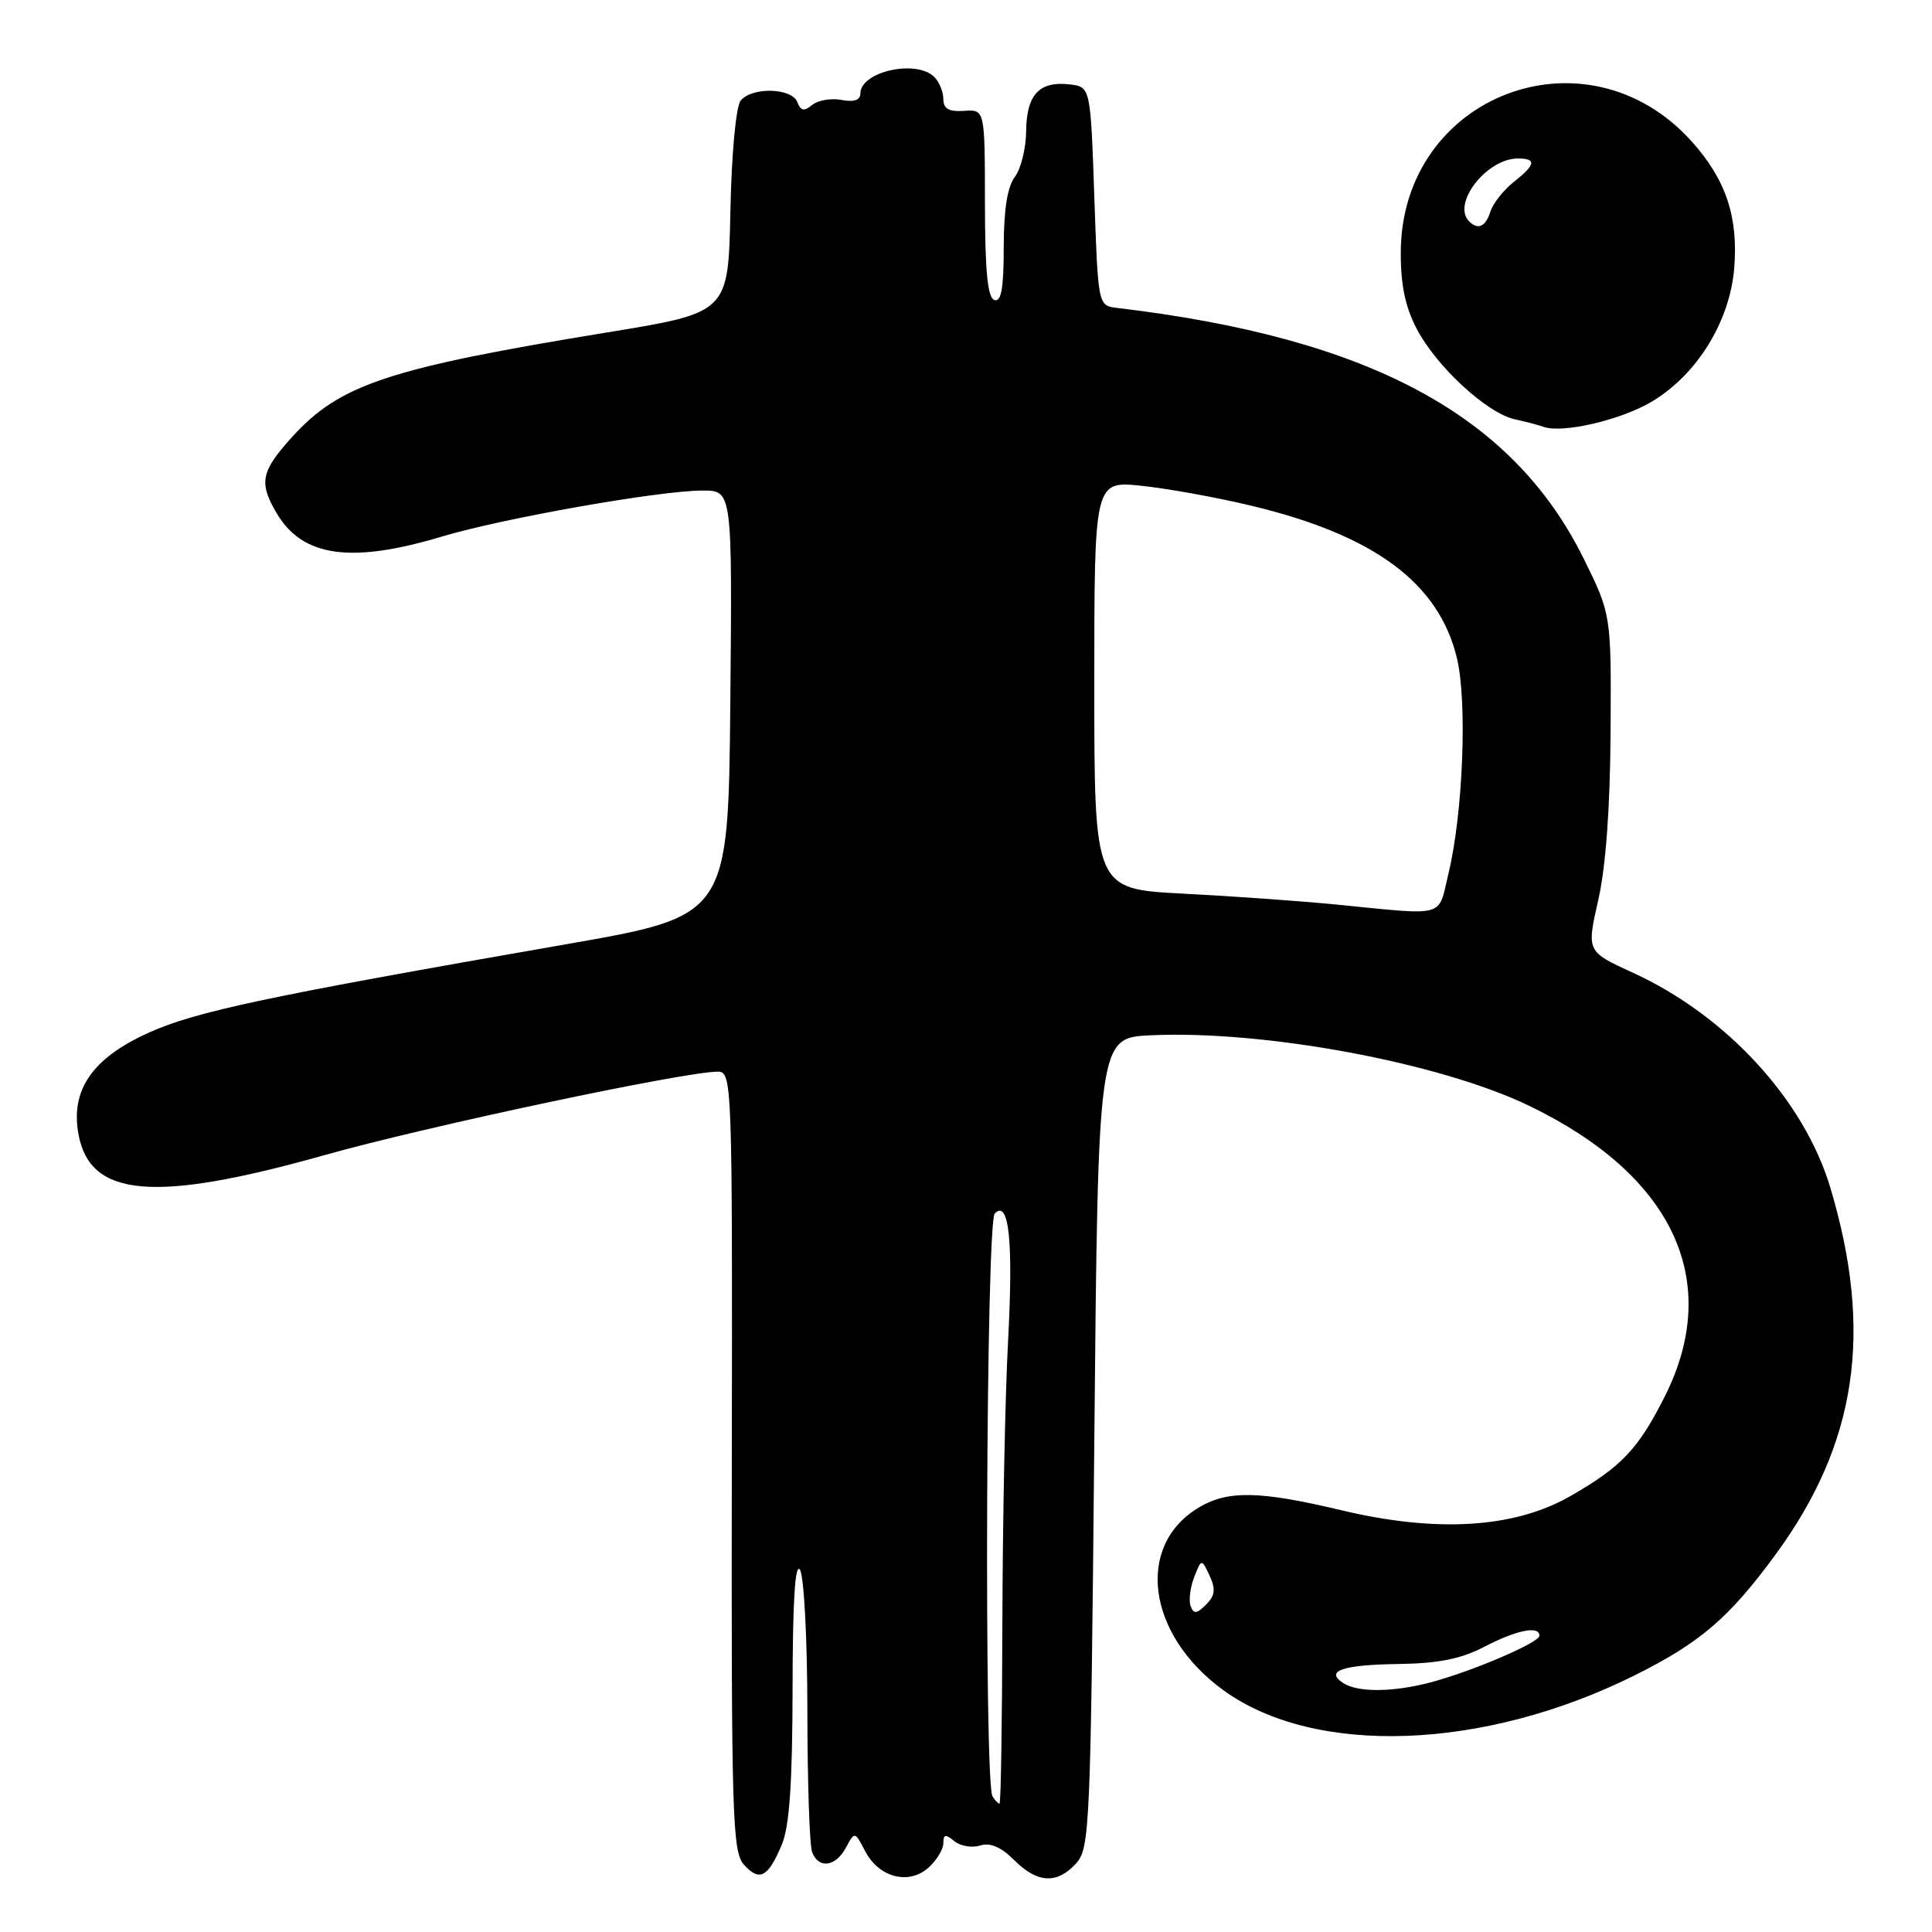 <?xml version="1.0" encoding="UTF-8" standalone="no"?>
<!DOCTYPE svg PUBLIC "-//W3C//DTD SVG 1.1//EN" "http://www.w3.org/Graphics/SVG/1.1/DTD/svg11.dtd" >
<svg xmlns="http://www.w3.org/2000/svg" xmlns:xlink="http://www.w3.org/1999/xlink" version="1.1" viewBox="0 0 256 256">
 <g >
 <path fill="currentColor"
d=" M 103.60 244.41 C 104.61 241.99 105.00 236.29 105.02 223.78 C 105.03 212.25 105.35 207.00 106.00 208.00 C 106.53 208.82 106.98 217.23 106.98 226.67 C 106.99 236.11 107.27 244.55 107.61 245.42 C 108.47 247.67 110.73 247.37 112.09 244.82 C 113.26 242.65 113.26 242.65 114.65 245.31 C 116.48 248.80 120.44 249.81 123.04 247.46 C 124.12 246.49 125.00 245.03 125.00 244.22 C 125.00 243.05 125.29 243.00 126.45 243.96 C 127.25 244.62 128.79 244.88 129.87 244.54 C 131.20 244.12 132.64 244.73 134.37 246.46 C 137.46 249.55 140.07 249.69 142.60 246.90 C 144.40 244.90 144.52 242.11 145.00 191.15 C 145.50 137.50 145.50 137.50 152.50 137.18 C 167.55 136.49 190.72 140.80 202.57 146.50 C 221.71 155.71 228.28 169.72 220.61 185.00 C 217.10 191.99 214.86 194.36 208.07 198.25 C 200.63 202.50 190.37 203.13 177.67 200.10 C 166.97 197.55 162.72 197.46 158.92 199.71 C 150.38 204.75 151.95 216.60 162.13 223.98 C 174.23 232.74 196.54 231.95 216.50 222.04 C 225.23 217.71 229.10 214.40 235.26 206.00 C 246.05 191.29 248.26 176.49 242.52 157.35 C 239.05 145.76 228.74 134.54 216.36 128.89 C 210.23 126.08 210.23 126.08 211.77 119.29 C 212.78 114.87 213.35 107.07 213.41 96.95 C 213.50 81.41 213.50 81.41 209.81 73.95 C 200.39 54.95 181.39 44.76 148.00 40.80 C 145.50 40.50 145.50 40.50 145.00 26.00 C 144.50 11.50 144.50 11.50 141.69 11.18 C 137.71 10.72 136.01 12.57 135.97 17.37 C 135.95 19.64 135.28 22.37 134.47 23.44 C 133.48 24.74 133.00 27.82 133.00 32.77 C 133.00 38.21 132.67 40.06 131.76 39.75 C 130.86 39.45 130.52 35.91 130.51 26.92 C 130.50 14.50 130.50 14.50 127.75 14.69 C 125.73 14.83 125.00 14.41 125.00 13.14 C 125.00 12.18 124.46 10.86 123.80 10.20 C 121.42 7.82 114.00 9.48 114.00 12.40 C 114.00 13.27 113.15 13.56 111.49 13.24 C 110.12 12.98 108.37 13.28 107.61 13.91 C 106.55 14.79 106.10 14.70 105.65 13.53 C 104.92 11.64 99.66 11.49 98.15 13.32 C 97.52 14.08 96.94 20.24 96.78 28.03 C 96.50 41.43 96.50 41.43 80.50 44.04 C 51.49 48.78 45.01 50.93 38.68 57.93 C 34.56 62.50 34.27 63.95 36.67 68.02 C 40.09 73.80 46.51 74.71 58.54 71.10 C 66.63 68.67 87.42 65.00 93.11 65.00 C 97.03 65.00 97.03 65.00 96.77 93.18 C 96.50 121.37 96.50 121.37 75.00 125.12 C 35.23 132.05 25.89 134.03 19.63 136.87 C 12.20 140.24 9.30 144.47 10.41 150.35 C 11.97 158.68 20.51 159.39 43.00 153.06 C 56.47 149.26 90.71 142.00 95.11 142.00 C 97.01 142.00 97.05 143.21 96.97 193.61 C 96.90 240.69 97.04 245.39 98.58 247.09 C 100.64 249.37 101.78 248.76 103.60 244.41 Z  M 218.97 53.16 C 224.92 49.55 229.20 42.58 229.79 35.57 C 230.35 28.73 228.69 23.77 224.13 18.71 C 210.20 3.26 185.71 12.60 185.61 33.39 C 185.59 37.74 186.20 40.67 187.72 43.57 C 190.36 48.60 197.02 54.74 200.72 55.56 C 202.25 55.90 203.95 56.34 204.50 56.55 C 207.00 57.48 214.91 55.63 218.97 53.16 Z  M 131.51 238.02 C 130.38 236.18 130.66 161.94 131.81 160.79 C 133.71 158.89 134.28 164.47 133.57 177.82 C 133.19 184.79 132.86 201.41 132.82 214.75 C 132.79 228.09 132.62 239.00 132.44 239.00 C 132.26 239.00 131.85 238.56 131.51 238.02 Z  M 178.03 223.04 C 175.48 221.42 177.84 220.59 185.29 220.49 C 190.62 220.41 193.60 219.82 196.71 218.19 C 200.96 215.98 204.01 215.37 203.98 216.75 C 203.96 217.66 194.99 221.50 189.50 222.94 C 184.57 224.23 179.98 224.27 178.03 223.04 Z  M 157.77 212.83 C 157.49 212.10 157.70 210.38 158.23 209.00 C 159.21 206.50 159.21 206.50 160.28 208.79 C 161.11 210.58 161.00 211.43 159.81 212.62 C 158.58 213.85 158.17 213.89 157.77 212.83 Z  M 177.00 119.85 C 172.32 119.39 163.21 118.74 156.75 118.41 C 145.00 117.80 145.00 117.80 145.00 90.76 C 145.00 63.72 145.00 63.72 151.25 64.37 C 154.69 64.73 161.24 65.91 165.81 67.01 C 182.13 70.92 190.66 77.25 193.05 87.21 C 194.44 93.01 193.86 107.75 191.93 115.75 C 190.49 121.69 191.87 121.31 177.00 119.85 Z  M 194.67 29.33 C 192.33 27.00 196.99 21.00 201.13 21.00 C 203.64 21.00 203.48 21.83 200.56 24.13 C 199.22 25.19 197.84 26.94 197.49 28.03 C 196.85 30.05 195.85 30.51 194.67 29.33 Z "/>
</g>
</svg>